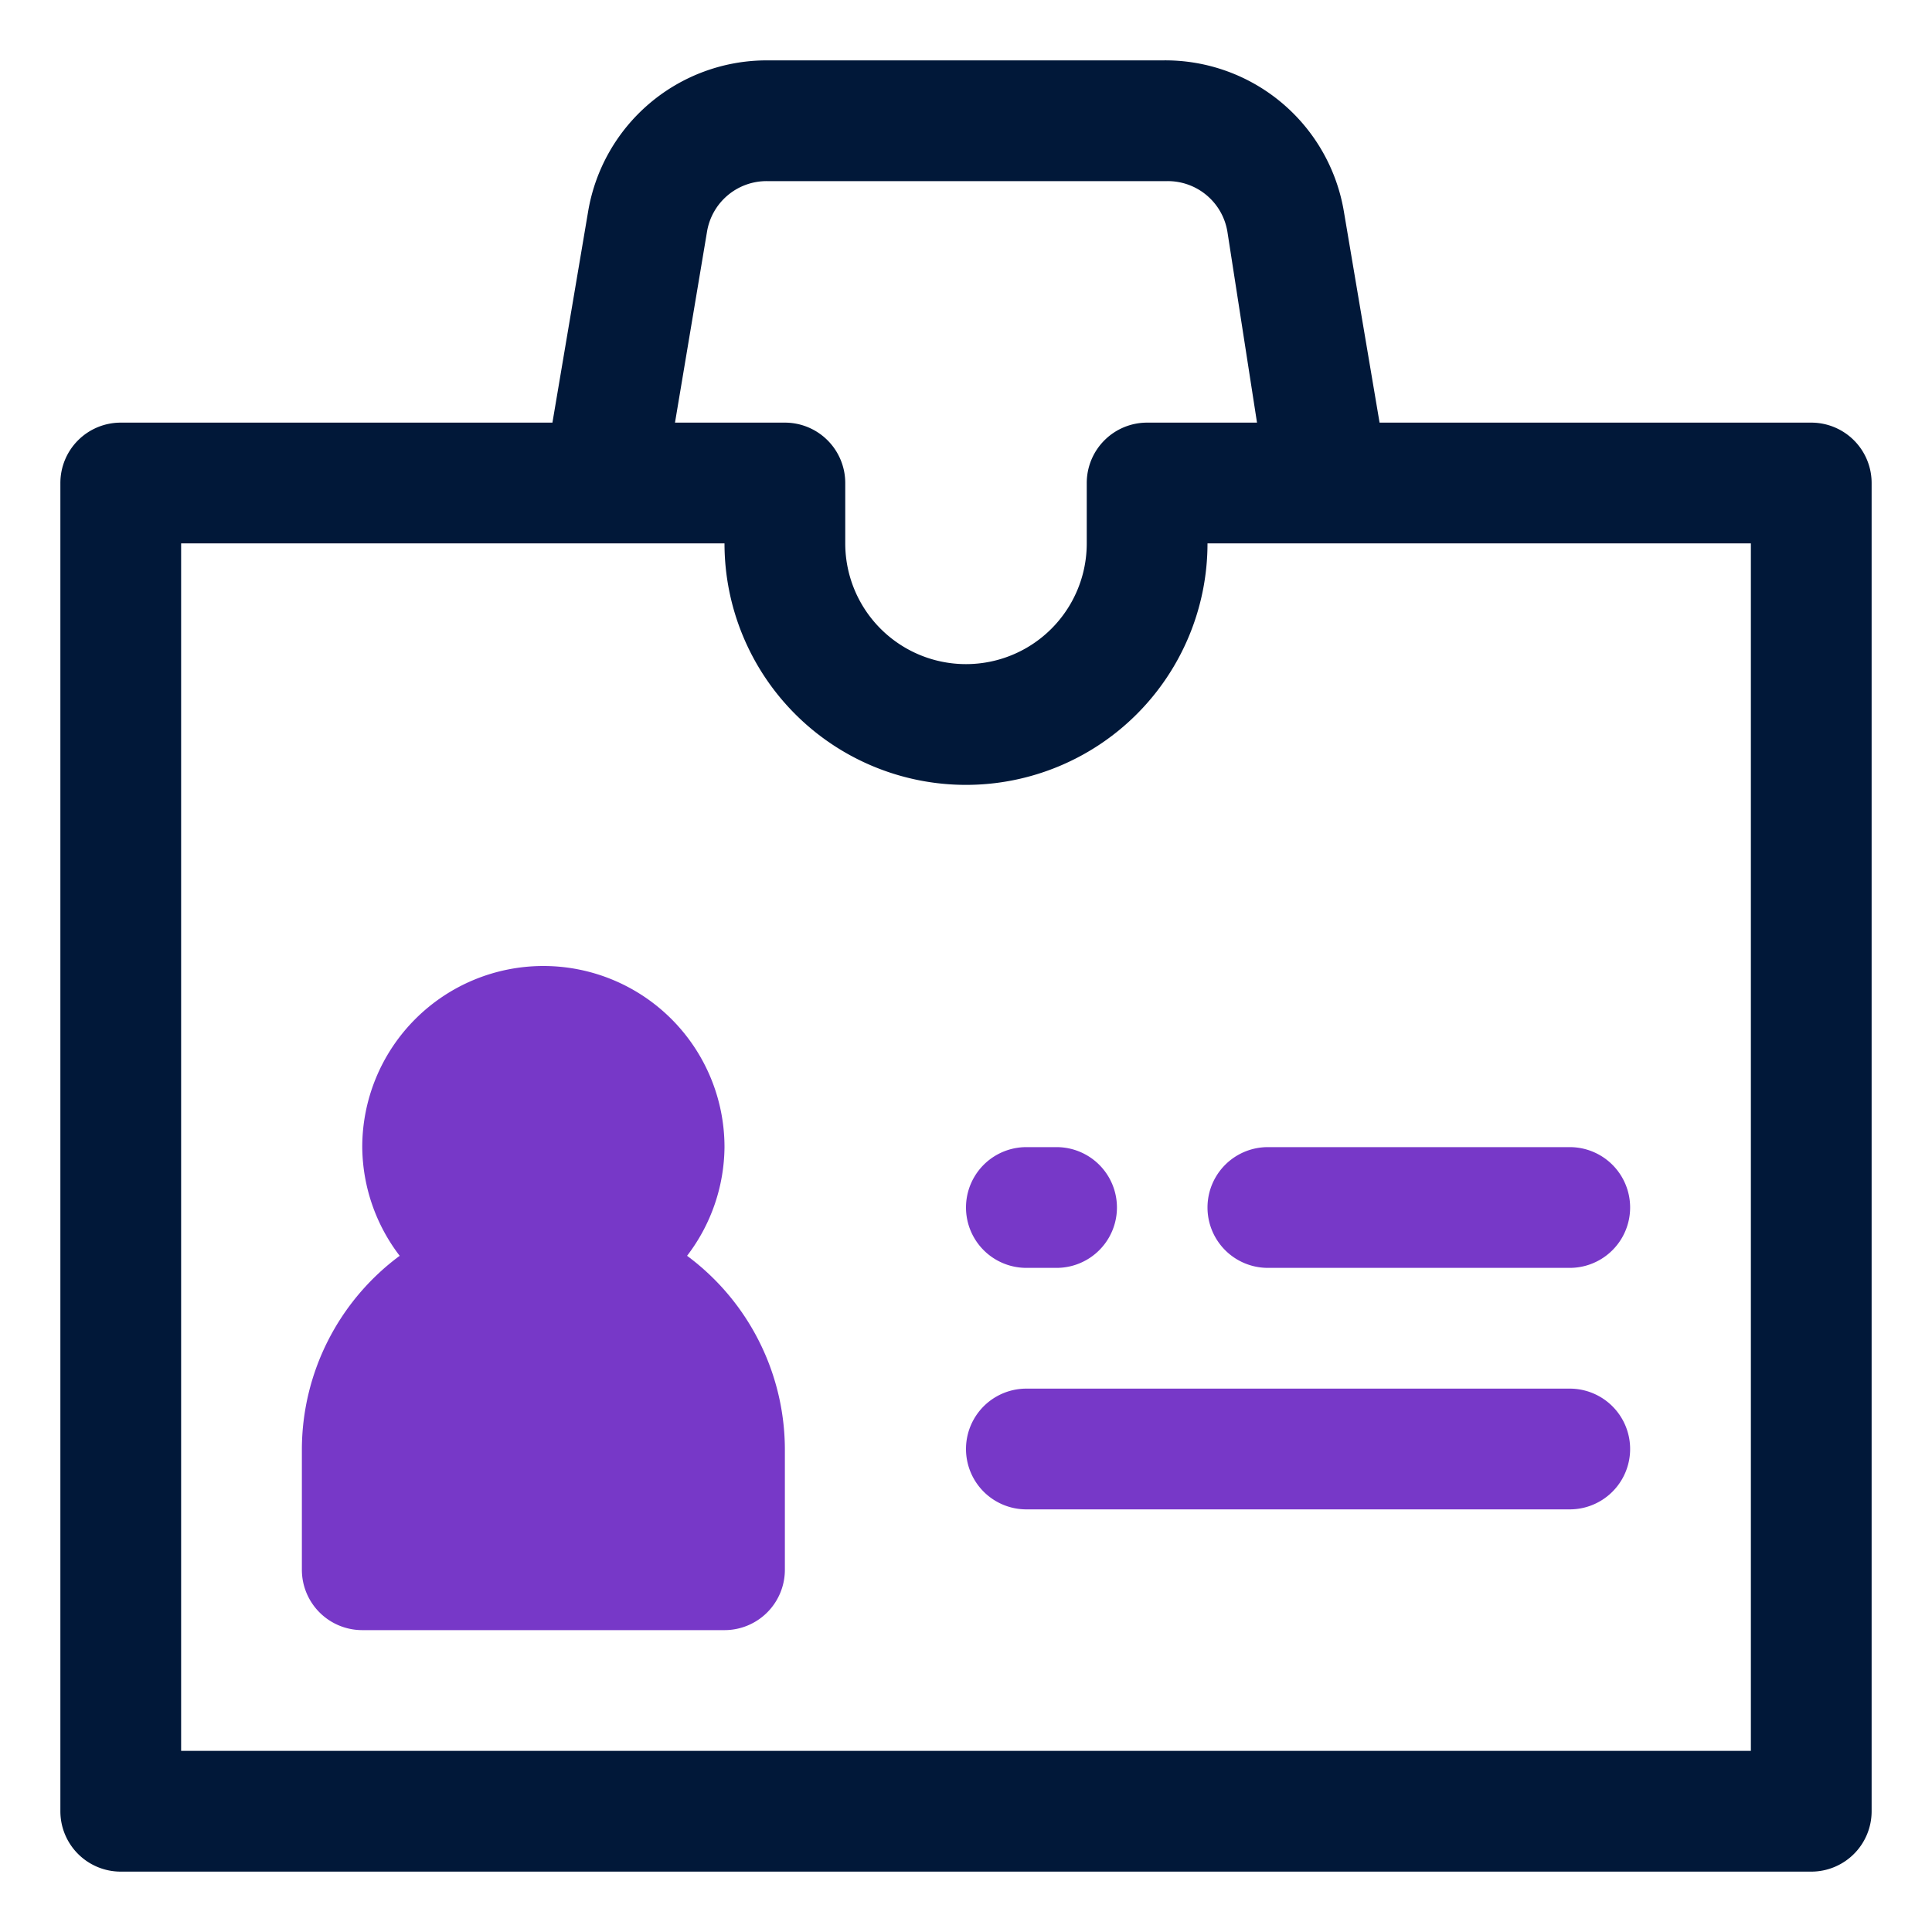 <svg id="OBJECT" xmlns="http://www.w3.org/2000/svg" viewBox="0 0 32 32"><defs><style>.cls-1{fill:#011839;}.cls-2{fill:#7738c8;}</style></defs><path class="cls-1" d="M30,7H22.85l-.59-3.49a3,3,0,0,0-3-2.51H12.69A3,3,0,0,0,9.74,3.51L9.15,7H2A1,1,0,0,0,1,8V30a1,1,0,0,0,1,1H30a1,1,0,0,0,1-1V8A1,1,0,0,0,30,7ZM11.71,3.84a1,1,0,0,1,1-.84h6.62a1,1,0,0,1,1,.84L20.82,7H19a1,1,0,0,0-1,1V9a2,2,0,0,1-4,0V8a1,1,0,0,0-1-1H11.18ZM29,29H3V9h9a4,4,0,0,0,8,0h9Z"/><path class="cls-2" d="M26,23H17a1,1,0,0,0,0,2h9a1,1,0,0,0,0-2Z"/><path class="cls-2" d="M21,21h5a1,1,0,0,0,0-2H21a1,1,0,0,0,0,2Z"/><path class="cls-2" d="M17,21h.5a1,1,0,0,0,0-2H17a1,1,0,0,0,0,2Z"/><path class="cls-2" d="M11.38,20.8A3,3,0,0,0,12,19a3,3,0,0,0-6,0,3,3,0,0,0,.62,1.8A4,4,0,0,0,5,24v2a1,1,0,0,0,1,1h6a1,1,0,0,0,1-1V24A4,4,0,0,0,11.38,20.8Z"/></svg>